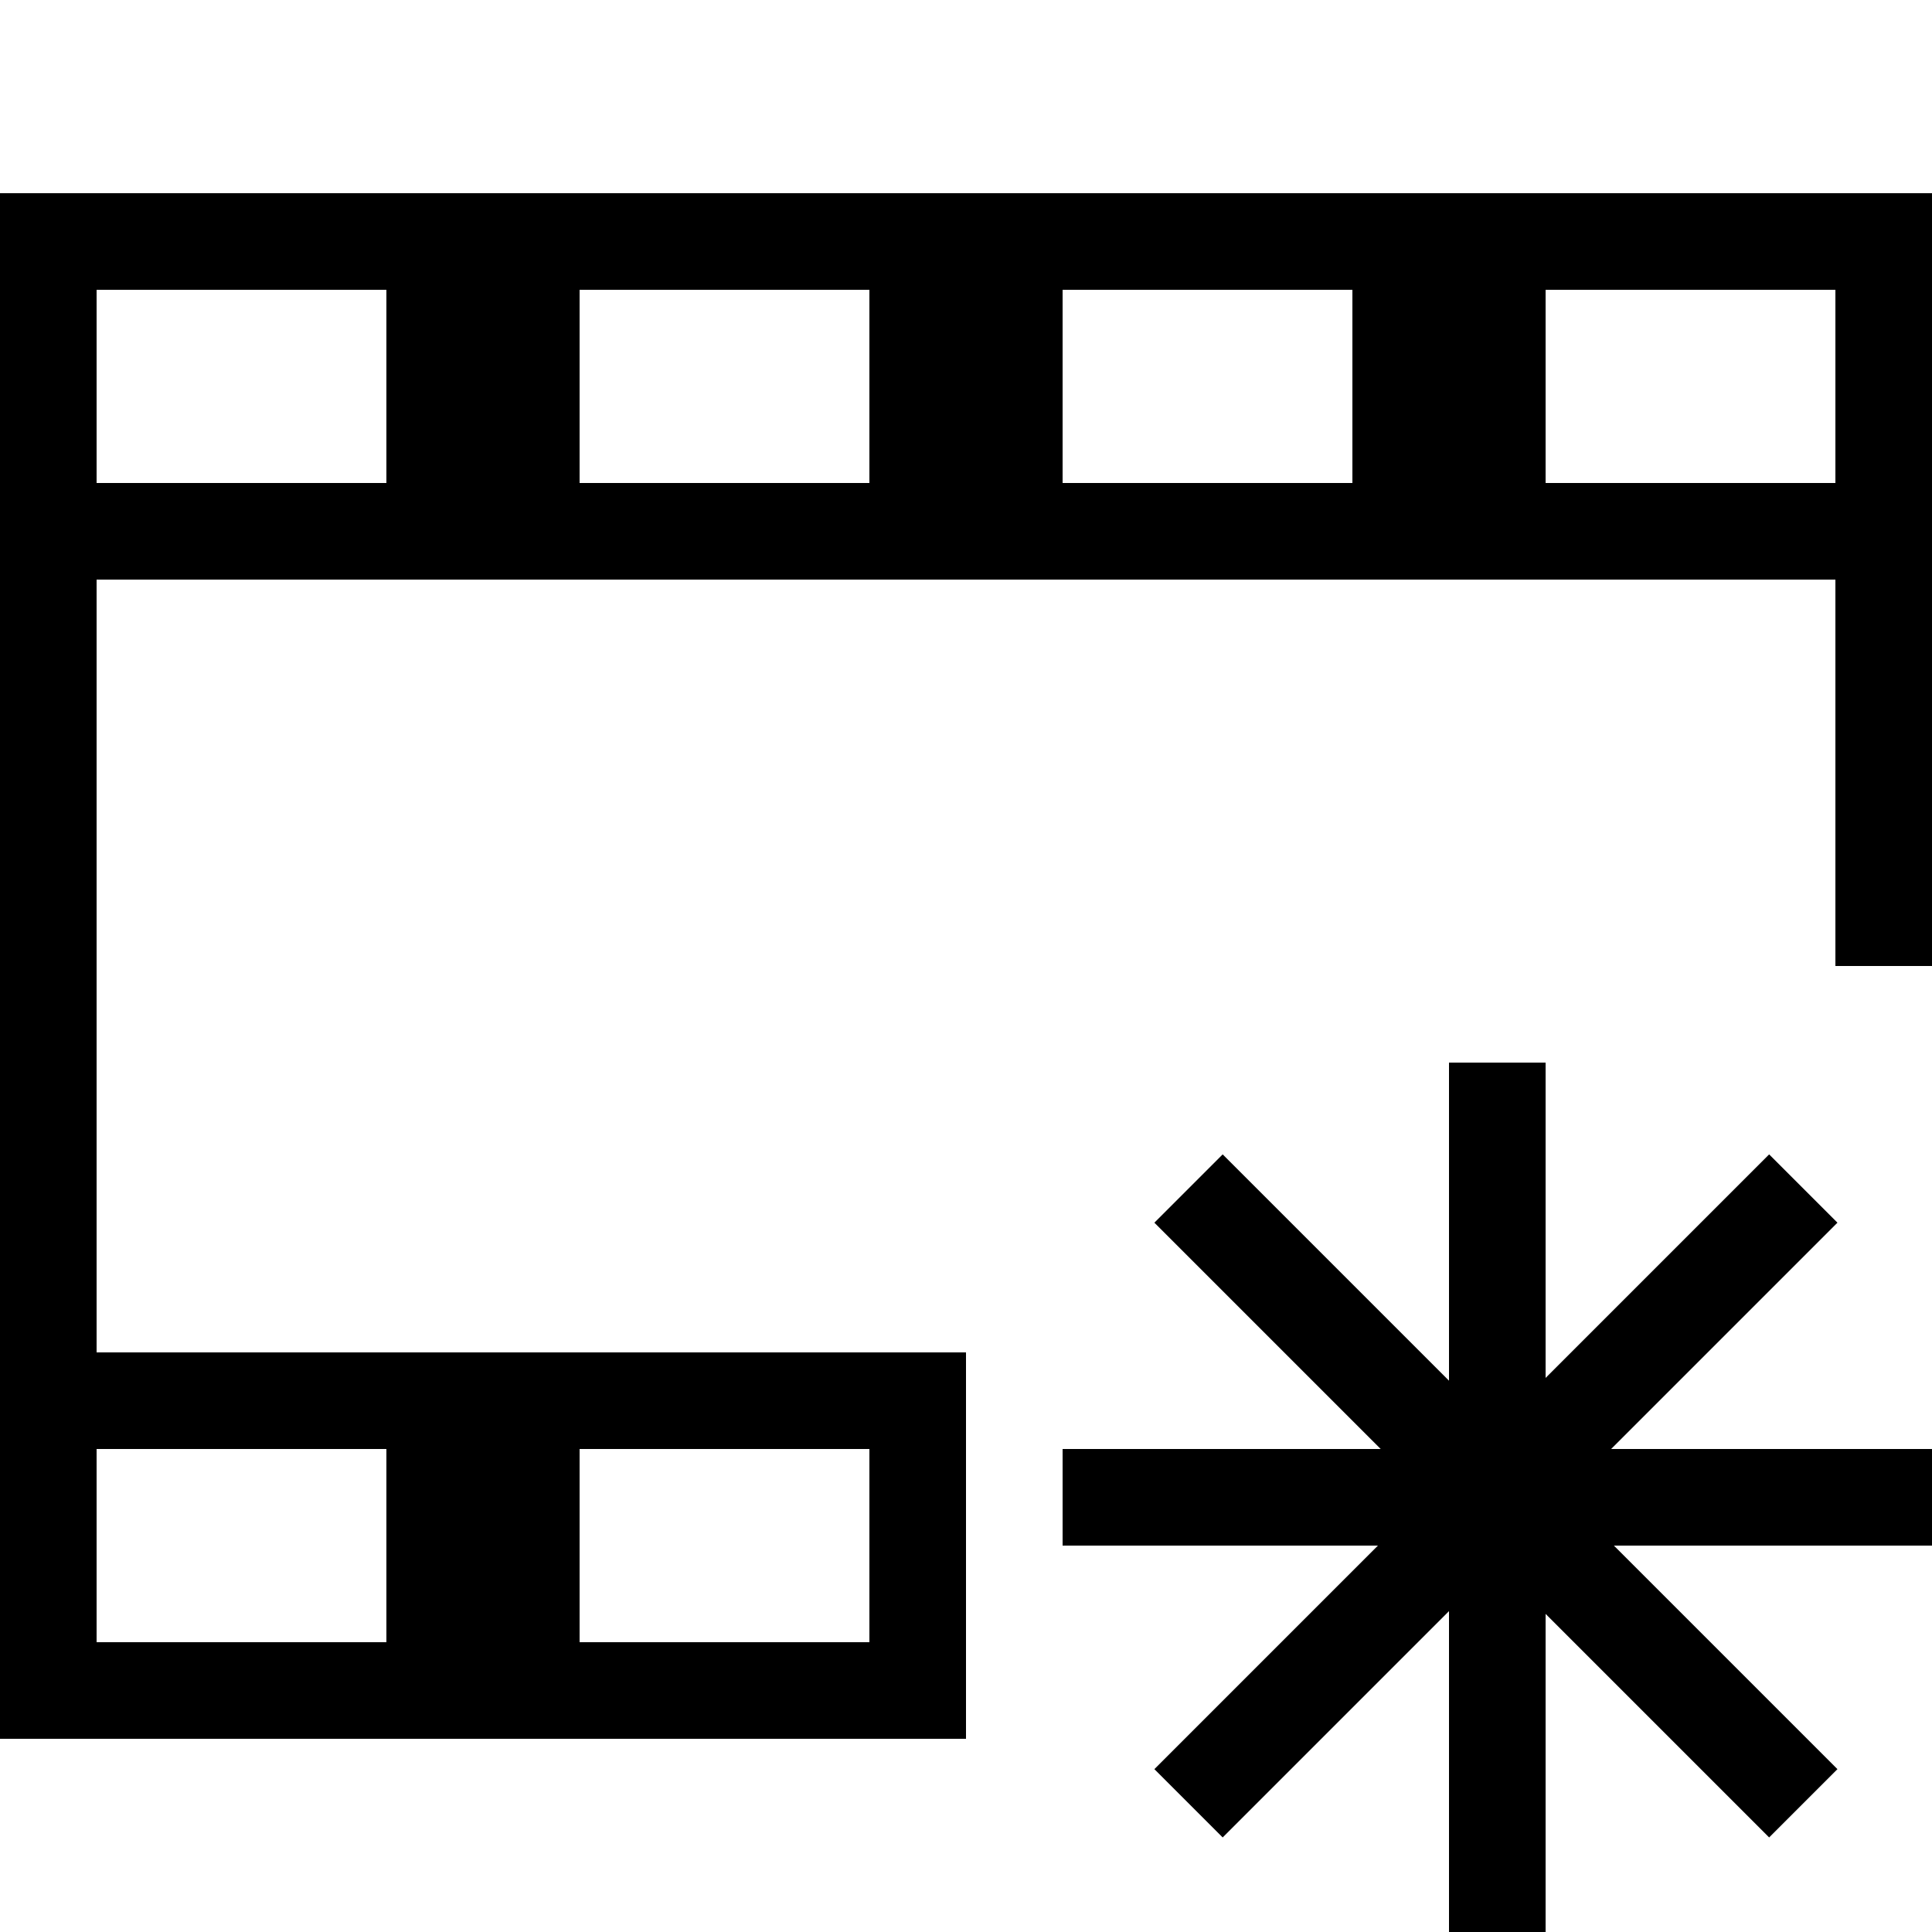 <?xml version="1.0" encoding="UTF-8" standalone="no"?>
<!-- Created with Inkscape (http://www.inkscape.org/) -->

<svg
   width="20"
   height="20"
   viewBox="0 0 0.2 0.2"
   version="1.1"
   id="svg1"
   inkscape:version="1.3.2 (091e20e, 2023-11-25, custom)"
   sodipodi:docname="1010-slide-duplicate.svg"
   xmlns:inkscape="http://www.inkscape.org/namespaces/inkscape"
   xmlns:sodipodi="http://sodipodi.sourceforge.net/DTD/sodipodi-0.dtd"
   xmlns="http://www.w3.org/2000/svg"
   xmlns:svg="http://www.w3.org/2000/svg">
  <sodipodi:namedview
     id="namedview1"
     pagecolor="#ffffff"
     bordercolor="#999999"
     borderopacity="1"
     inkscape:showpageshadow="2"
     inkscape:pageopacity="0"
     inkscape:pagecheckerboard="true"
     inkscape:deskcolor="#d1d1d1"
     inkscape:document-units="px"
     showgrid="true"
     inkscape:lockguides="false"
     inkscape:zoom="32"
     inkscape:cx="8.984375"
     inkscape:cy="10.390625"
     inkscape:window-width="1920"
     inkscape:window-height="1009"
     inkscape:window-x="-8"
     inkscape:window-y="-8"
     inkscape:window-maximized="1"
     inkscape:current-layer="layer1">
    <inkscape:grid
       id="grid1"
       units="px"
       originx="0"
       originy="0"
       spacingx="0.01"
       spacingy="0.01"
       empcolor="#0099e5"
       empopacity="0.302"
       color="#0099e5"
       opacity="0.149"
       empspacing="5"
       dotted="false"
       gridanglex="30"
       gridanglez="30"
       visible="true" />
  </sodipodi:namedview>
  <defs
     id="defs1" />
  <g
     inkscape:label="Layer 1"
     inkscape:groupmode="layer"
     id="layer1">
    <path
       id="rect7"
       style="fill:#000000;stroke-width:0.014"
       d="M 0,0.02 V 0.06 0.14 0.18 H 0.02 0.1 V 0.14 H 0.01 V 0.06 H 0.19 V 0.1 H 0.2 V 0.02 Z M 0.01,0.03 H 0.04 V 0.05 H 0.01 Z m 0.05,0 H 0.09 V 0.05 H 0.06 Z m 0.05,0 H 0.14 V 0.05 H 0.11 Z m 0.05,0 H 0.19 V 0.05 H 0.16 Z M 0.01,0.15 H 0.04 V 0.17 H 0.01 Z m 0.05,0 H 0.09 V 0.17 H 0.06 Z" />
    <rect
       style="fill:#000000;stroke-width:0.01"
       id="rect2"
       width="0.01"
       height="0.09"
       x="0.15"
       y="0.11" />
    <rect
       style="fill:#000000;stroke-width:0.01"
       id="rect3"
       width="0.01"
       height="0.09"
       x="0.15"
       y="0.11" />
    <rect
       style="fill:#000000;stroke-width:0.01"
       id="rect4"
       width="0.01"
       height="0.09"
       x="-0.005"
       y="-0.264"
       transform="rotate(135)" />
    <rect
       style="fill:#000000;stroke-width:0.01"
       id="rect5"
       width="0.01"
       height="0.09"
       x="0.15"
       y="-0.2"
       transform="rotate(90)" />
    <rect
       style="fill:#000000;stroke-width:0.01"
       id="rect1"
       width="0.01"
       height="0.09"
       x="0.214"
       y="-0.045"
       transform="rotate(45)" />
  </g>
</svg>

